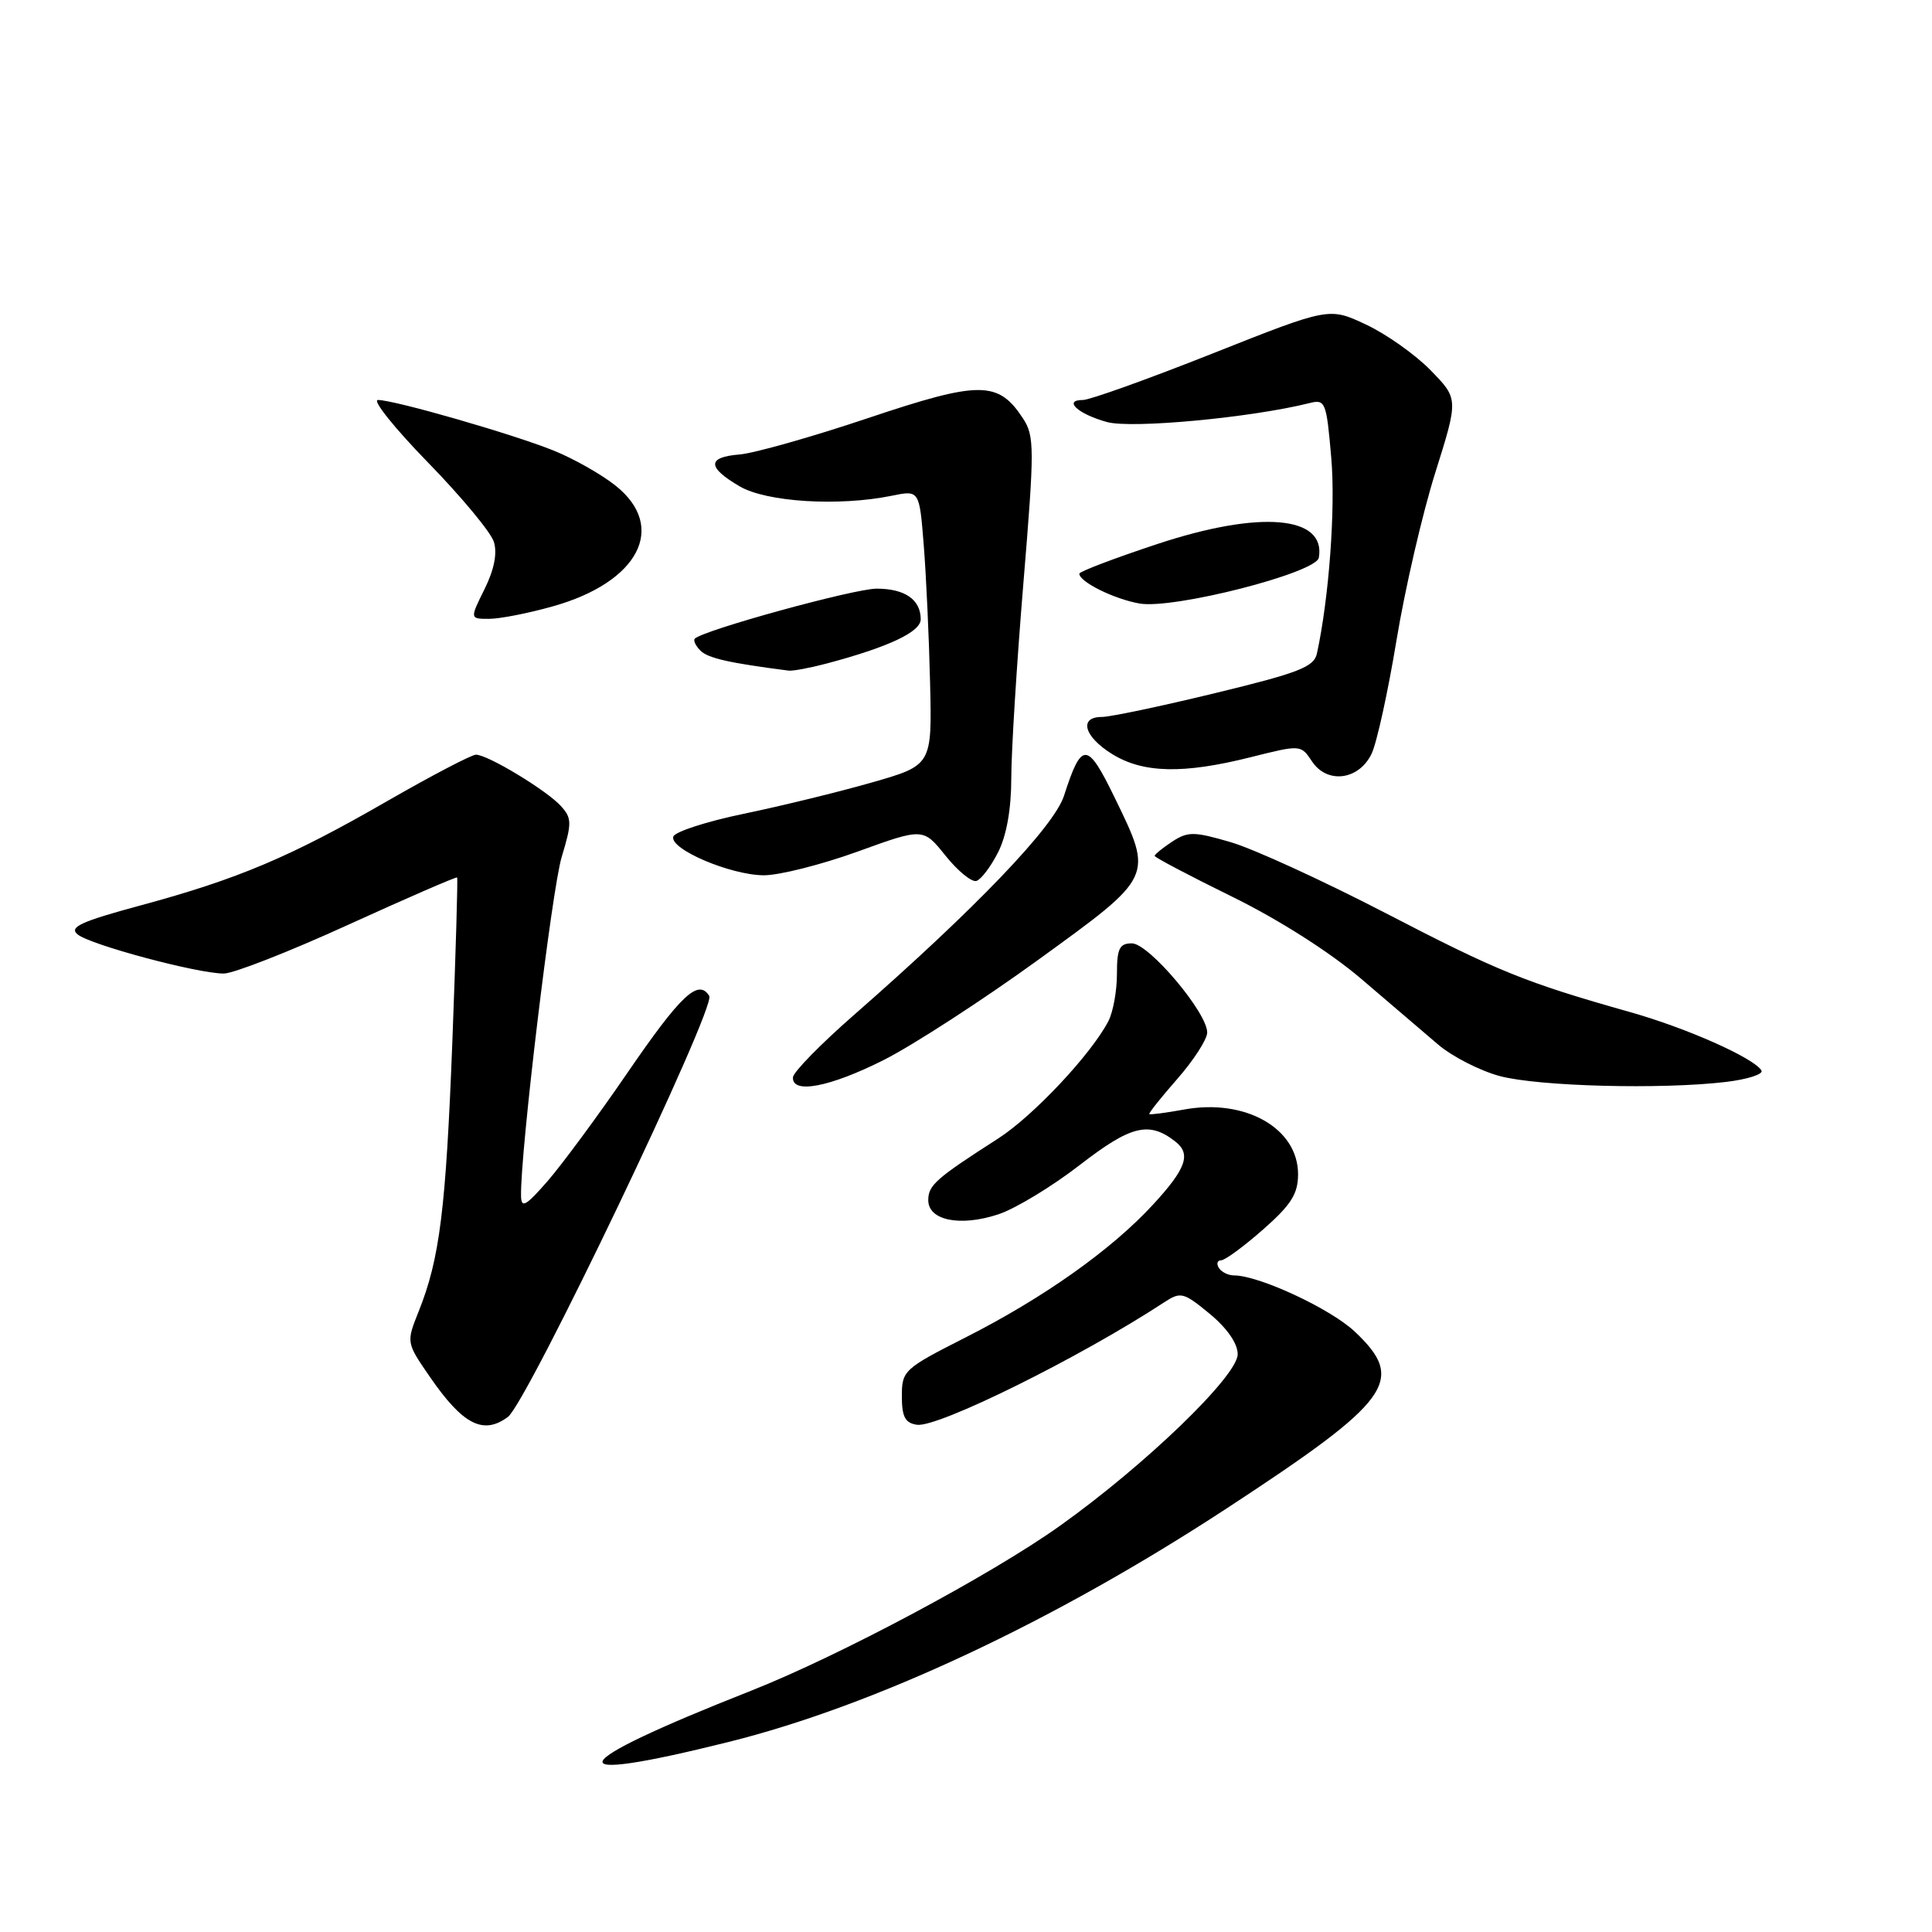 <?xml version="1.0" encoding="UTF-8" standalone="no"?>
<!DOCTYPE svg PUBLIC "-//W3C//DTD SVG 1.1//EN" "http://www.w3.org/Graphics/SVG/1.1/DTD/svg11.dtd" >
<svg xmlns="http://www.w3.org/2000/svg" xmlns:xlink="http://www.w3.org/1999/xlink" version="1.1" viewBox="0 0 256 256">
 <g >
 <path fill="currentColor"
d=" M 96.50 230.83 C 115.90 226.00 139.65 214.86 162.56 199.86 C 184.43 185.54 186.35 182.89 179.51 176.44 C 176.29 173.41 166.82 169.00 163.52 169.00 C 162.75 169.00 161.84 168.55 161.50 168.00 C 161.16 167.45 161.30 167.00 161.80 167.00 C 162.31 167.00 164.81 165.16 167.36 162.92 C 171.09 159.64 172.00 158.19 172.00 155.59 C 172.00 149.50 165.01 145.53 156.89 147.02 C 154.47 147.46 152.41 147.73 152.29 147.62 C 152.18 147.51 153.85 145.41 156.00 142.96 C 158.15 140.51 159.93 137.75 159.96 136.84 C 160.02 134.24 152.23 125.00 149.98 125.00 C 148.33 125.00 148.00 125.68 148.00 129.07 C 148.00 131.30 147.49 134.11 146.86 135.32 C 144.58 139.70 136.90 147.88 132.26 150.86 C 124.02 156.15 123.00 157.04 123.00 159.03 C 123.00 161.72 127.23 162.57 132.27 160.91 C 134.52 160.17 139.40 157.22 143.10 154.35 C 149.88 149.11 152.26 148.53 155.75 151.27 C 157.86 152.92 157.17 154.86 152.76 159.64 C 147.24 165.63 138.23 172.01 127.84 177.27 C 119.78 181.36 119.50 181.62 119.50 185.00 C 119.50 187.74 119.94 188.56 121.50 188.79 C 124.29 189.19 143.13 179.86 154.25 172.57 C 156.45 171.13 156.81 171.22 160.30 174.09 C 162.60 176.00 164.00 178.01 164.00 179.44 C 164.00 182.31 151.76 194.12 140.43 202.19 C 131.28 208.71 111.24 219.40 99.50 224.04 C 74.42 233.93 73.23 236.63 96.50 230.83 Z  M 67.30 187.75 C 69.85 185.86 94.91 133.47 93.98 131.97 C 92.54 129.64 90.23 131.81 83.12 142.18 C 79.23 147.86 74.47 154.30 72.56 156.50 C 69.66 159.82 69.07 160.15 69.04 158.46 C 68.93 152.76 73.12 117.85 74.43 113.54 C 75.79 109.05 75.78 108.41 74.32 106.80 C 72.43 104.72 64.63 100.00 63.07 100.00 C 62.48 100.00 57.21 102.76 51.36 106.12 C 38.49 113.54 31.57 116.47 18.67 119.96 C 10.71 122.11 9.11 122.85 10.28 123.81 C 11.93 125.19 26.17 129.00 29.65 129.00 C 30.93 129.00 38.37 126.09 46.18 122.52 C 53.99 118.96 60.47 116.15 60.57 116.27 C 60.68 116.40 60.39 126.17 59.94 138.00 C 59.08 160.26 58.27 166.80 55.47 173.78 C 53.83 177.89 53.83 177.89 56.94 182.41 C 61.32 188.78 64.03 190.18 67.30 187.75 Z  M 117.13 140.44 C 121.02 138.47 130.22 132.51 137.56 127.19 C 152.95 116.03 152.84 116.27 147.69 105.67 C 144.06 98.21 143.33 98.18 140.99 105.43 C 139.67 109.54 129.26 120.40 113.14 134.50 C 108.74 138.35 105.11 142.06 105.07 142.75 C 104.94 145.01 109.94 144.06 117.13 140.44 Z  M 228.72 143.36 C 231.60 143.01 233.70 142.33 233.40 141.84 C 232.37 140.17 223.49 136.22 216.00 134.11 C 202.07 130.17 198.54 128.74 183.50 120.94 C 175.25 116.67 166.06 112.46 163.07 111.59 C 158.20 110.17 157.41 110.16 155.32 111.52 C 154.05 112.36 153.00 113.21 153.00 113.41 C 153.00 113.61 157.61 116.04 163.25 118.81 C 169.39 121.82 176.24 126.18 180.33 129.67 C 184.09 132.88 188.69 136.80 190.55 138.40 C 192.41 139.99 196.08 141.87 198.71 142.58 C 203.85 143.96 220.18 144.38 228.72 143.36 Z  M 132.25 112.94 C 133.37 110.73 134.00 107.21 134.00 103.10 C 134.00 99.59 134.72 87.99 135.60 77.33 C 137.09 59.36 137.08 57.78 135.55 55.44 C 132.27 50.44 129.84 50.43 115.02 55.40 C 107.58 57.90 99.92 60.06 98.00 60.22 C 93.67 60.57 93.68 61.91 98.02 64.45 C 101.59 66.53 111.15 67.12 118.16 65.69 C 121.82 64.94 121.82 64.94 122.40 72.22 C 122.72 76.22 123.10 84.43 123.24 90.45 C 123.50 101.40 123.50 101.40 115.50 103.69 C 111.10 104.95 103.47 106.81 98.55 107.83 C 93.63 108.85 89.43 110.21 89.22 110.85 C 88.67 112.49 96.76 115.95 101.20 115.98 C 103.23 115.99 108.82 114.58 113.61 112.85 C 122.33 109.69 122.33 109.69 125.29 113.39 C 126.92 115.42 128.76 116.92 129.38 116.73 C 130.00 116.54 131.29 114.83 132.25 112.94 Z  M 181.75 99.86 C 182.44 98.40 183.92 91.65 185.04 84.86 C 186.16 78.06 188.47 68.08 190.17 62.67 C 193.26 52.85 193.26 52.85 189.56 49.06 C 187.53 46.98 183.67 44.25 180.99 43.00 C 176.12 40.71 176.12 40.71 160.62 46.86 C 152.10 50.24 144.39 53.00 143.50 53.00 C 140.81 53.00 142.83 54.86 146.67 55.92 C 149.95 56.83 165.81 55.34 173.52 53.41 C 175.62 52.88 175.76 53.24 176.40 60.68 C 176.98 67.37 176.10 79.24 174.50 86.59 C 174.11 88.38 172.09 89.16 161.02 91.84 C 153.86 93.58 147.10 95.00 146.00 95.00 C 142.91 95.00 143.63 97.61 147.37 99.92 C 151.48 102.46 156.79 102.58 165.73 100.33 C 172.35 98.67 172.37 98.67 173.84 100.88 C 175.86 103.93 180.07 103.38 181.75 99.86 Z  M 109.50 87.93 C 117.71 85.75 122.00 83.74 122.00 82.06 C 122.00 79.46 119.91 78.00 116.16 78.00 C 113.19 78.00 93.28 83.47 92.07 84.62 C 91.83 84.85 92.17 85.57 92.82 86.22 C 93.81 87.21 96.66 87.86 104.50 88.86 C 105.05 88.93 107.30 88.51 109.50 87.93 Z  M 73.23 80.35 C 84.63 77.16 88.45 69.84 81.58 64.36 C 79.71 62.86 75.99 60.76 73.33 59.69 C 67.85 57.49 52.25 53.00 50.08 53.00 C 49.29 53.00 52.26 56.71 56.68 61.25 C 61.11 65.79 65.05 70.53 65.44 71.80 C 65.91 73.30 65.49 75.46 64.21 78.05 C 62.25 82.00 62.25 82.00 64.81 82.00 C 66.22 82.00 70.01 81.26 73.23 80.35 Z  M 174.75 73.90 C 175.74 68.32 166.94 67.58 153.31 72.10 C 147.66 73.97 143.03 75.73 143.02 76.01 C 142.98 77.08 147.64 79.39 151.00 79.97 C 155.49 80.75 174.39 75.92 174.75 73.90 Z "/>
</g>
</svg>